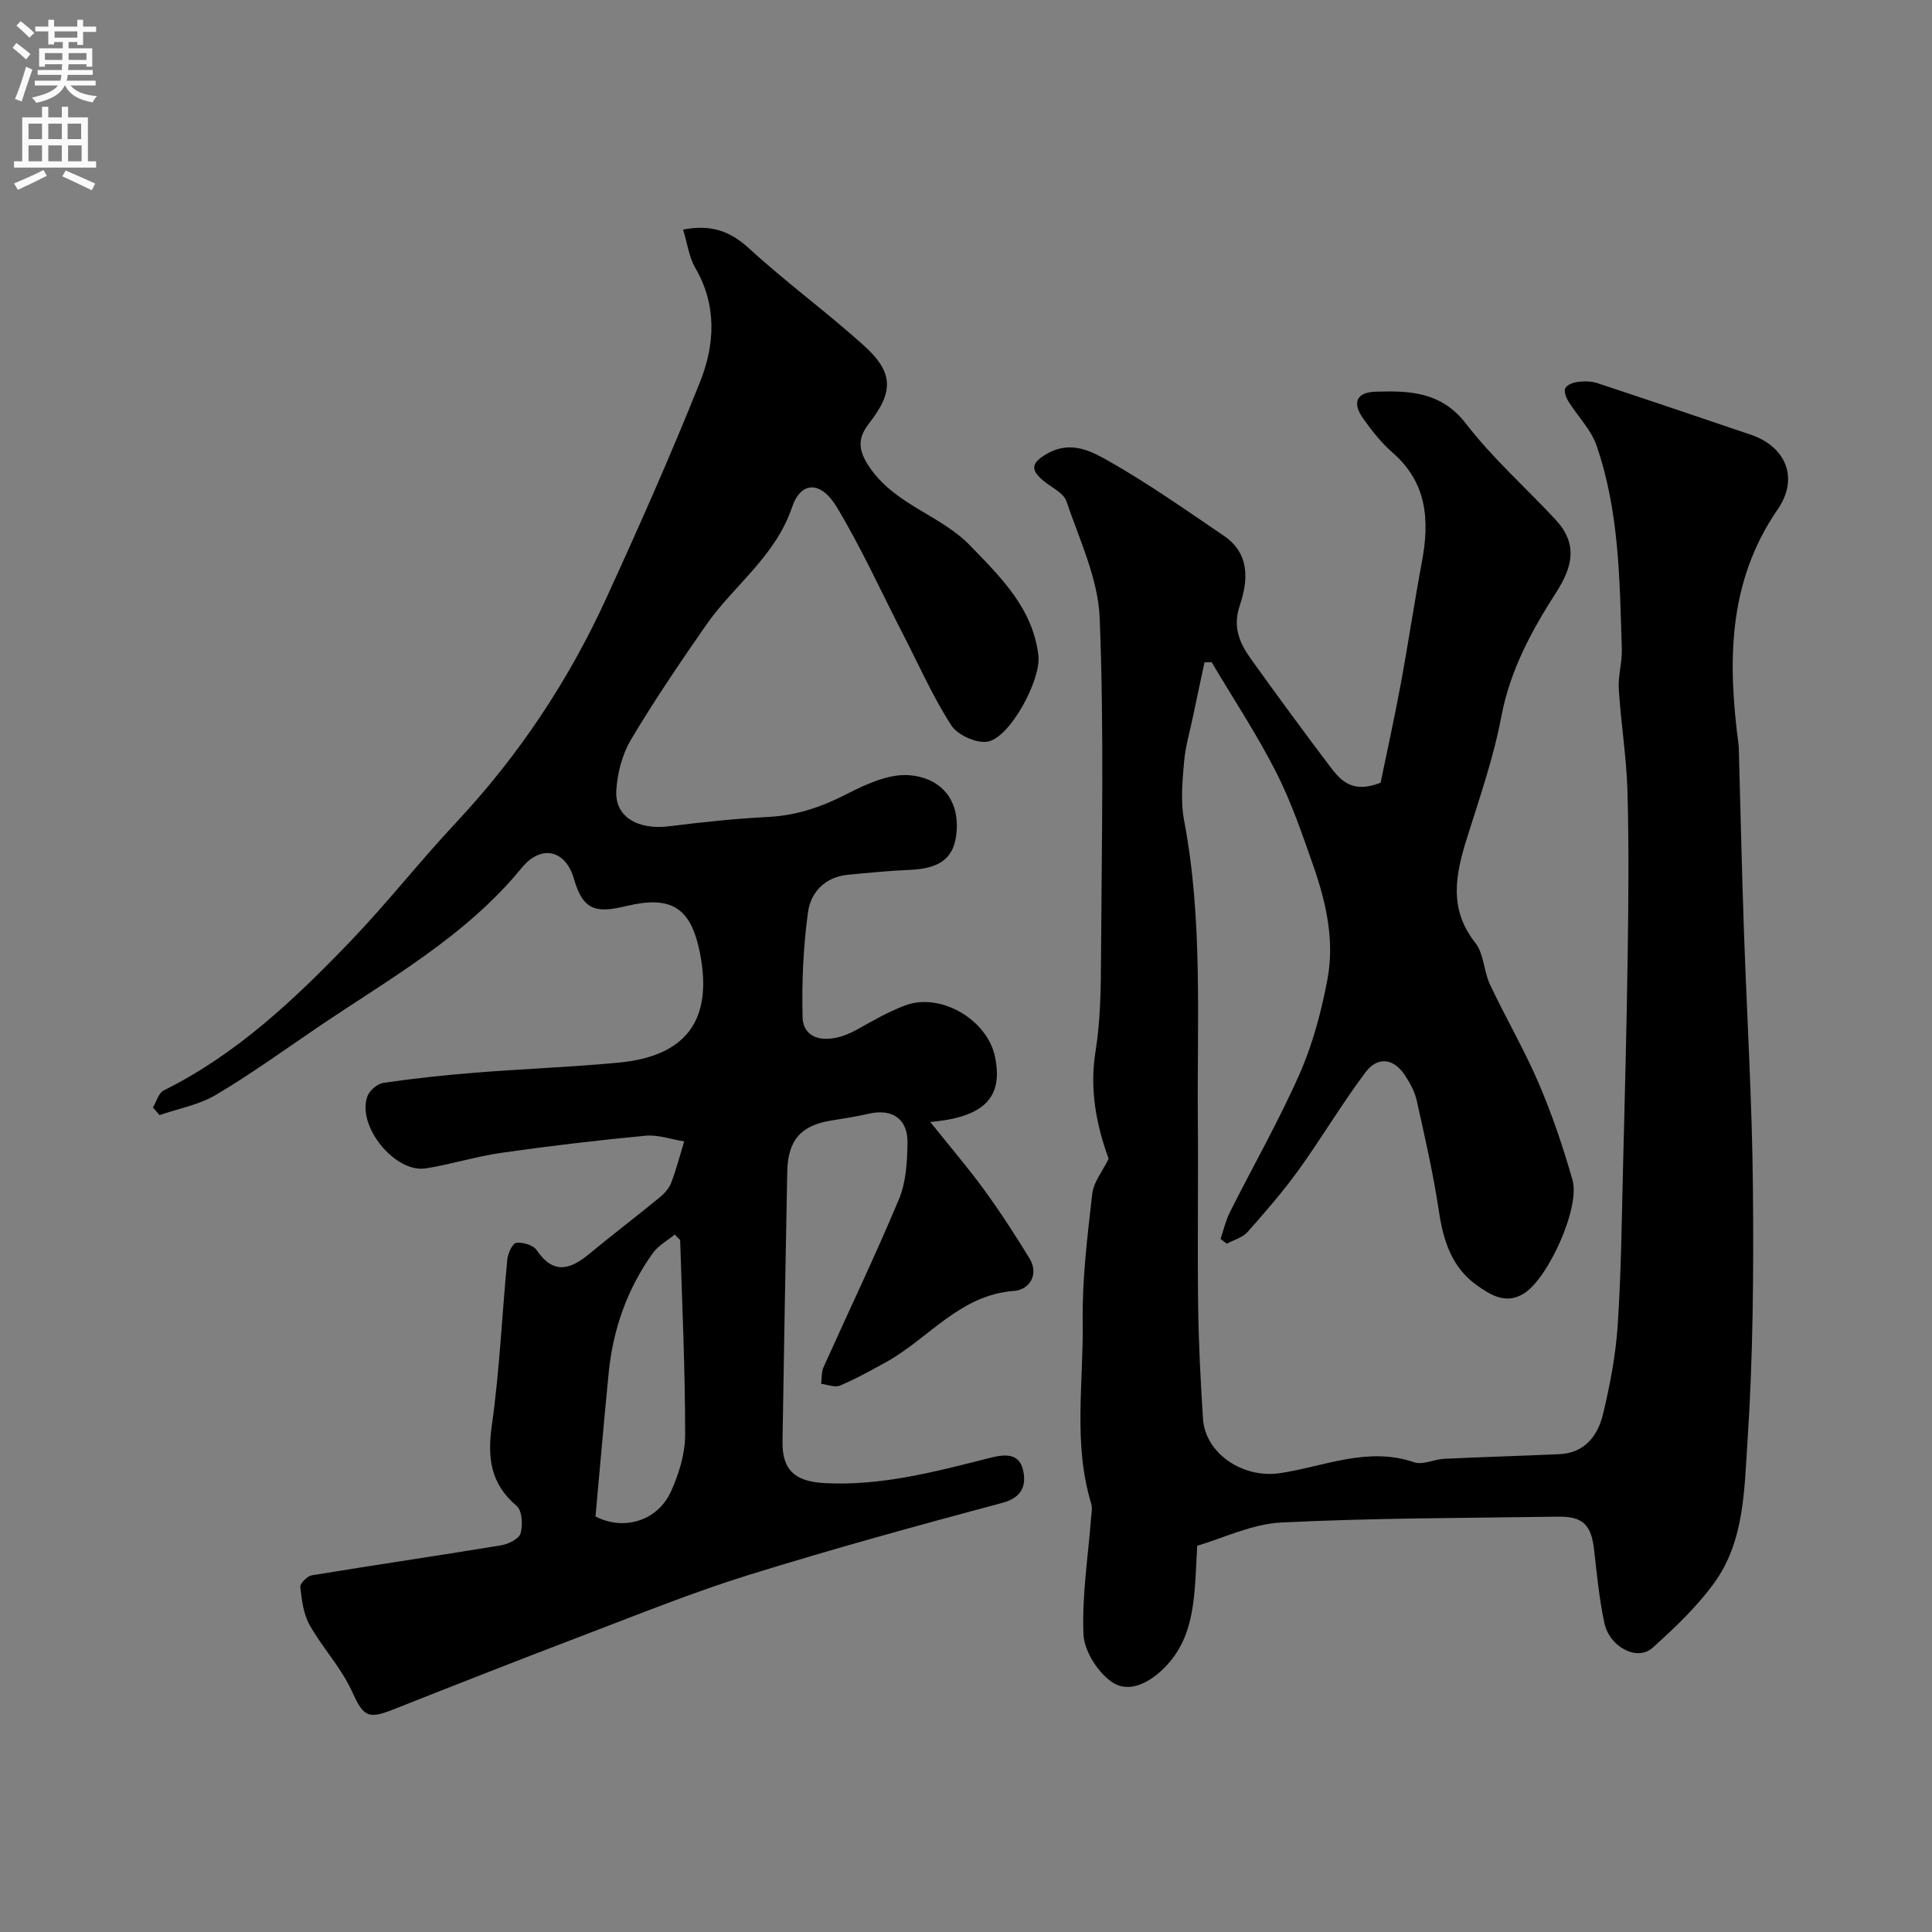 <svg enable-background="new 0 0 400 400" viewBox="0 0 400 400" xmlns="http://www.w3.org/2000/svg"><rect x="0" y="0" width="400" height="400" fill="#808080" stroke="none"/><path d="m247.87 320.03c-.58 10.02-.24 18.63-6.75 25.22-2.91 2.95-7.3 5.54-10.98 2.95-2.91-2.05-5.68-6.41-5.82-9.86-.33-7.99.96-16.04 1.58-24.07.08-.99.3-2.07.02-2.98-3.77-12.37-1.57-25.05-1.76-37.57-.13-8.85.98-17.75 1.98-26.58.27-2.4 2.12-4.62 3.39-7.23-2.47-6.82-4.01-14.18-2.72-22.19 1.05-6.49 1.11-13.18 1.15-19.78.12-23.33.65-46.68-.28-69.97-.32-8.16-4.2-16.23-6.89-24.2-.58-1.72-3.06-2.82-4.69-4.17-2.78-2.3-2.71-3.74.72-5.68 5.08-2.87 9.37-.38 13.17 1.79 8.05 4.6 15.67 9.98 23.36 15.19 5.5 3.72 5.07 9.31 3.32 14.5-1.49 4.44-.03 7.74 2.29 10.98 5.32 7.44 10.74 14.81 16.25 22.11 2.22 2.94 4.62 5.95 10.63 3.56 1.24-6.04 2.81-13.11 4.13-20.22 1.58-8.5 2.84-17.06 4.43-25.56 1.59-8.53 1.08-16.31-6.06-22.54-2.33-2.03-4.31-4.55-6.11-7.08-2.31-3.25-1.41-5.42 2.5-5.55 7.02-.23 13.65-.05 18.8 6.63 5.48 7.12 12.32 13.19 18.48 19.8 4.62 4.95 3.72 9.61.19 15.11-5.05 7.85-9.55 16.1-11.36 25.68-1.62 8.59-4.54 16.95-7.16 25.32-2.34 7.48-3.77 14.57 1.76 21.55 1.79 2.27 1.75 5.89 3.05 8.66 3.23 6.86 7.09 13.44 10.07 20.4 2.79 6.5 5.07 13.25 7.01 20.06 1.62 5.68-5.02 20.34-10.04 23.48-3.78 2.37-6.99.29-9.83-1.74-5.14-3.68-6.88-9.18-7.79-15.28-1.15-7.71-2.91-15.34-4.6-22.96-.41-1.84-1.41-3.62-2.46-5.22-2.26-3.44-5.59-3.96-8.12-.6-4.9 6.5-9.05 13.55-13.81 20.16-3.26 4.52-6.92 8.75-10.63 12.92-1.03 1.16-2.85 1.64-4.3 2.43-.43-.33-.86-.67-1.29-1 .64-1.86 1.08-3.82 1.95-5.56 4.8-9.55 10.12-18.86 14.43-28.63 2.72-6.17 4.49-12.88 5.75-19.53 1.51-7.97-.25-15.89-2.9-23.46-2.31-6.6-4.58-13.28-7.74-19.49-3.98-7.81-8.85-15.17-13.33-22.72-.49.01-.99.01-1.48.02-.79 3.7-1.59 7.4-2.36 11.11-.66 3.16-1.6 6.31-1.87 9.51-.34 3.99-.75 8.15-.01 12.02 3.91 20.52 2.69 41.24 2.86 61.9.11 12.85-.1 25.71.06 38.56.1 7.83.5 15.65 1 23.47.46 7.27 8.32 12.46 15.98 11.3 9.16-1.38 18.09-5.56 27.74-2.25 1.78.61 4.13-.62 6.23-.72 7.95-.38 15.9-.6 23.85-.96 5.25-.24 7.94-3.82 9.02-8.27 1.45-6 2.62-12.16 3.04-18.31.72-10.74.83-21.52 1.1-32.29.38-14.93.77-29.86.98-44.8.16-11.2.26-22.4-.05-33.59-.2-7.05-1.35-14.06-1.8-21.11-.17-2.75.72-5.56.63-8.32-.45-14.23-.51-28.55-5.26-42.2-1.14-3.28-3.88-5.99-5.77-9.03-.5-.81-1.01-2.14-.67-2.79.38-.72 1.69-1.19 2.65-1.3 1.29-.16 2.72-.15 3.94.25 10.62 3.5 21.21 7.1 31.81 10.69 7.33 2.48 9.99 9.05 5.58 15.45-10.41 15.09-10.36 31.73-8.1 48.82.07.49.04 1 .06 1.5.33 12.1.61 24.2 1.02 36.3.61 17.87 1.71 35.73 1.88 53.6.17 17.62.04 35.3-1.13 52.87-.66 9.91-.64 20.54-6.84 29.13-3.6 4.99-8.21 9.35-12.81 13.49-3.17 2.85-8.92-.14-9.99-5.21-1.04-4.94-1.54-10-2.1-15.03-.59-5.22-2.29-6.98-7.49-6.91-19.1.29-38.22.26-57.28 1.21-6.13.31-12.11 3.27-17.41 4.81z" fill="#000001"/><path d="m192.6 232.29c4.1 5.13 7.83 9.47 11.18 14.08 3.33 4.57 6.41 9.33 9.36 14.16 2.14 3.52-.25 6.53-3.1 6.73-11.31.79-17.72 9.84-26.55 14.73-3.14 1.74-6.29 3.49-9.59 4.88-1.05.45-2.58-.21-3.89-.37.15-1.15.04-2.42.49-3.43 5.21-11.61 10.72-23.08 15.63-34.81 1.46-3.5 1.69-7.67 1.76-11.55.1-5.08-3.16-7.25-8.07-6.12-2.54.59-5.13.99-7.71 1.4-6.32 1.01-9 4.09-9.12 10.63-.34 18.6-.7 37.2-.98 55.8-.09 6 2.63 8.31 8.71 8.64 11.82.63 23.06-2.39 34.3-5.24 3.28-.83 5.94-.83 6.75 2.38.76 3.01.07 5.8-4.2 6.94-17.59 4.7-35.15 9.53-52.53 14.93-11.44 3.55-22.59 8.06-33.79 12.33-13.35 5.08-26.65 10.31-39.94 15.57-5.31 2.1-6.11 1.3-8.53-3.97-2.22-4.83-6.06-8.89-8.68-13.57-1.28-2.28-1.63-5.18-1.93-7.85-.08-.74 1.44-2.27 2.4-2.43 13.05-2.15 26.14-4.06 39.19-6.21 1.51-.25 3.71-1.35 4.03-2.49.49-1.73.32-4.69-.82-5.66-5.42-4.6-6.09-9.95-5.14-16.69 1.61-11.37 2.1-22.89 3.2-34.33.12-1.27 1.08-3.36 1.85-3.45 1.37-.17 3.53.46 4.24 1.52 3.41 5.03 6.87 4.08 10.82.81 4.8-3.97 9.76-7.74 14.57-11.68.99-.81 1.99-1.89 2.44-3.05 1.07-2.8 1.82-5.73 2.7-8.6-2.68-.43-5.41-1.43-8.02-1.18-9.94.94-19.87 2.12-29.76 3.53-5.28.75-10.43 2.39-15.7 3.23-6.41 1.02-14.36-8.81-12.1-14.93.44-1.21 2.07-2.6 3.32-2.78 6.33-.92 12.7-1.6 19.07-2.11 9.86-.78 19.75-1.15 29.59-2.07 14.03-1.31 19.63-8.84 16.85-22.78-1.86-9.31-5.89-11.87-15.15-9.66-6.01 1.43-8.96 1.25-10.9-5.54-1.73-6.1-6.8-7.27-10.83-2.35-11.72 14.32-27.64 23.09-42.56 33.23-6.88 4.67-13.63 9.56-20.78 13.78-3.48 2.06-7.73 2.83-11.64 4.18-.46-.52-.92-1.05-1.38-1.57.73-1.21 1.17-3.01 2.24-3.54 15.17-7.53 27.23-18.97 38.75-30.98 7.52-7.84 14.25-16.44 21.68-24.37 12.94-13.81 23.3-29.32 31.15-46.46 6.78-14.78 13.37-29.66 19.41-44.75 3.1-7.74 3.62-15.9-.93-23.72-1.32-2.26-1.65-5.09-2.53-7.95 5.89-1.12 9.78.35 13.69 3.93 7.61 6.98 15.99 13.11 23.67 20.02 6.28 5.64 6.25 9.64 1.1 16.23-2.59 3.32-2.12 5.93.53 9.58 5.36 7.38 14.43 9.44 20.46 15.69 6.37 6.59 12.94 12.95 14.11 22.74.6 4.96-5.87 17.04-10.52 17.83-2.32.39-6.22-1.37-7.52-3.38-3.83-5.95-6.72-12.5-9.97-18.82-4.53-8.81-8.63-17.87-13.72-26.34-3.24-5.41-7.4-5.53-9.28.02-3.49 10.27-12.08 16.16-17.81 24.41-5.39 7.76-10.71 15.59-15.54 23.71-1.82 3.06-2.83 6.97-3.03 10.56-.31 5.42 4.47 8.17 10.95 7.36 6.84-.85 13.71-1.59 20.59-1.94 5.87-.3 11.06-2.1 16.25-4.77 3.94-2.02 8.59-4.15 12.76-3.87 5.79.39 10.51 4.26 9.9 11.72-.42 5.24-3.15 7.62-9.7 7.89-4.27.17-8.54.61-12.79 1.01-4.75.45-7.72 3.63-8.28 7.79-.97 7.17-1.3 14.49-1.11 21.73.12 4.83 5.42 5.8 11.21 2.56 3.27-1.83 6.56-3.73 10.06-5.04 7.3-2.72 16.95 2.94 18.55 10.6 1.76 8.37-2.07 12.55-13.39 13.54zm-69.31 81.67c5.55 2.93 12.74 1.21 15.64-5.2 1.64-3.62 2.92-7.77 2.92-11.68.01-13.41-.61-26.82-1.03-40.23-.01-.23-.38-.44-1.13-1.25-1.51 1.25-3.41 2.28-4.54 3.86-5.31 7.42-8.25 15.8-9.14 24.87-.94 9.55-1.76 19.1-2.72 29.63z" fill="#000001"/><g fill="#fafafb"><path d="m2.6 9.9.8-1c.9.7 1.9 1.4 2.9 2.3l-.9 1.1c-1.1-1-2-1.8-2.8-2.4zm.5 10.6c.9-2.1 1.6-4.3 2.3-6.7.4.2.8.4 1.3.6-.7 2.1-1.5 4.3-2.2 6.6zm.3-15.2.9-.9c1 .8 2 1.6 2.8 2.4l-1 1c-.9-.9-1.8-1.7-2.7-2.5zm12.6-1.2h1.2v1.4h2.7v1.1h-2.7v2.7h-1.2v-.6h-1.8v1.3h4.9v3.8h-1.2v-.5h-3.7c0 .4-.1.9-.1 1.2h5.1v1h-5.2c0 .5-.1.9-.2 1.2h6v1h-5.2c1.1 1.3 2.9 2 5.5 2.2-.4.4-.7.8-.9 1.3-2.9-.5-4.8-1.6-5.7-3.5h-.1c-.8 1.7-2.7 2.9-5.9 3.6-.2-.4-.6-.8-.9-1.1 2.8-.6 4.6-1.4 5.4-2.5h-4.8v-1h5.3c.1-.3.2-.7.2-1.2h-4.9v-1h5c0-.4 0-.8.1-1.2h-3.6v.5h-1.2v-3.8h4.9v-1.3h-1.8v.5h-1.2v-2.7h-2.7v-1h2.7v-1.4h1.2v1.4h4.8zm-6.7 8.3h3.6c0-.4 0-.9 0-1.4h-3.6zm1.9-4.6h4.8v-1.3h-4.7v1.3zm6.7 3.2h-3.7v1.4h3.7v-2.4z"/><path d="m8.7 22.1h1.3v2.2h2.8v-2.2h1.3v2.2h4.1v9.1h1.7v1.3h-17v-1.3h1.7v-9.1h4.1zm.3 13.1.7 1.2c-1.8.9-3.8 1.9-6 2.9-.2-.4-.5-.8-.8-1.3 2.3-1 4.4-1.9 6.1-2.8zm-3.1-6.4h2.8v-3.2h-2.8zm0 4.6h2.8v-3.3h-2.8zm4.1-4.6h2.8v-3.2h-2.8zm0 4.6h2.8v-3.3h-2.8zm3.6 1.9c2.1.9 4.1 1.8 6.1 2.7l-.7 1.4c-2.2-1.1-4.2-2-6.1-2.9zm3.2-9.7h-2.8v3.2h2.8zm-2.7 7.8h2.8v-3.3h-2.8z"/></g></svg>